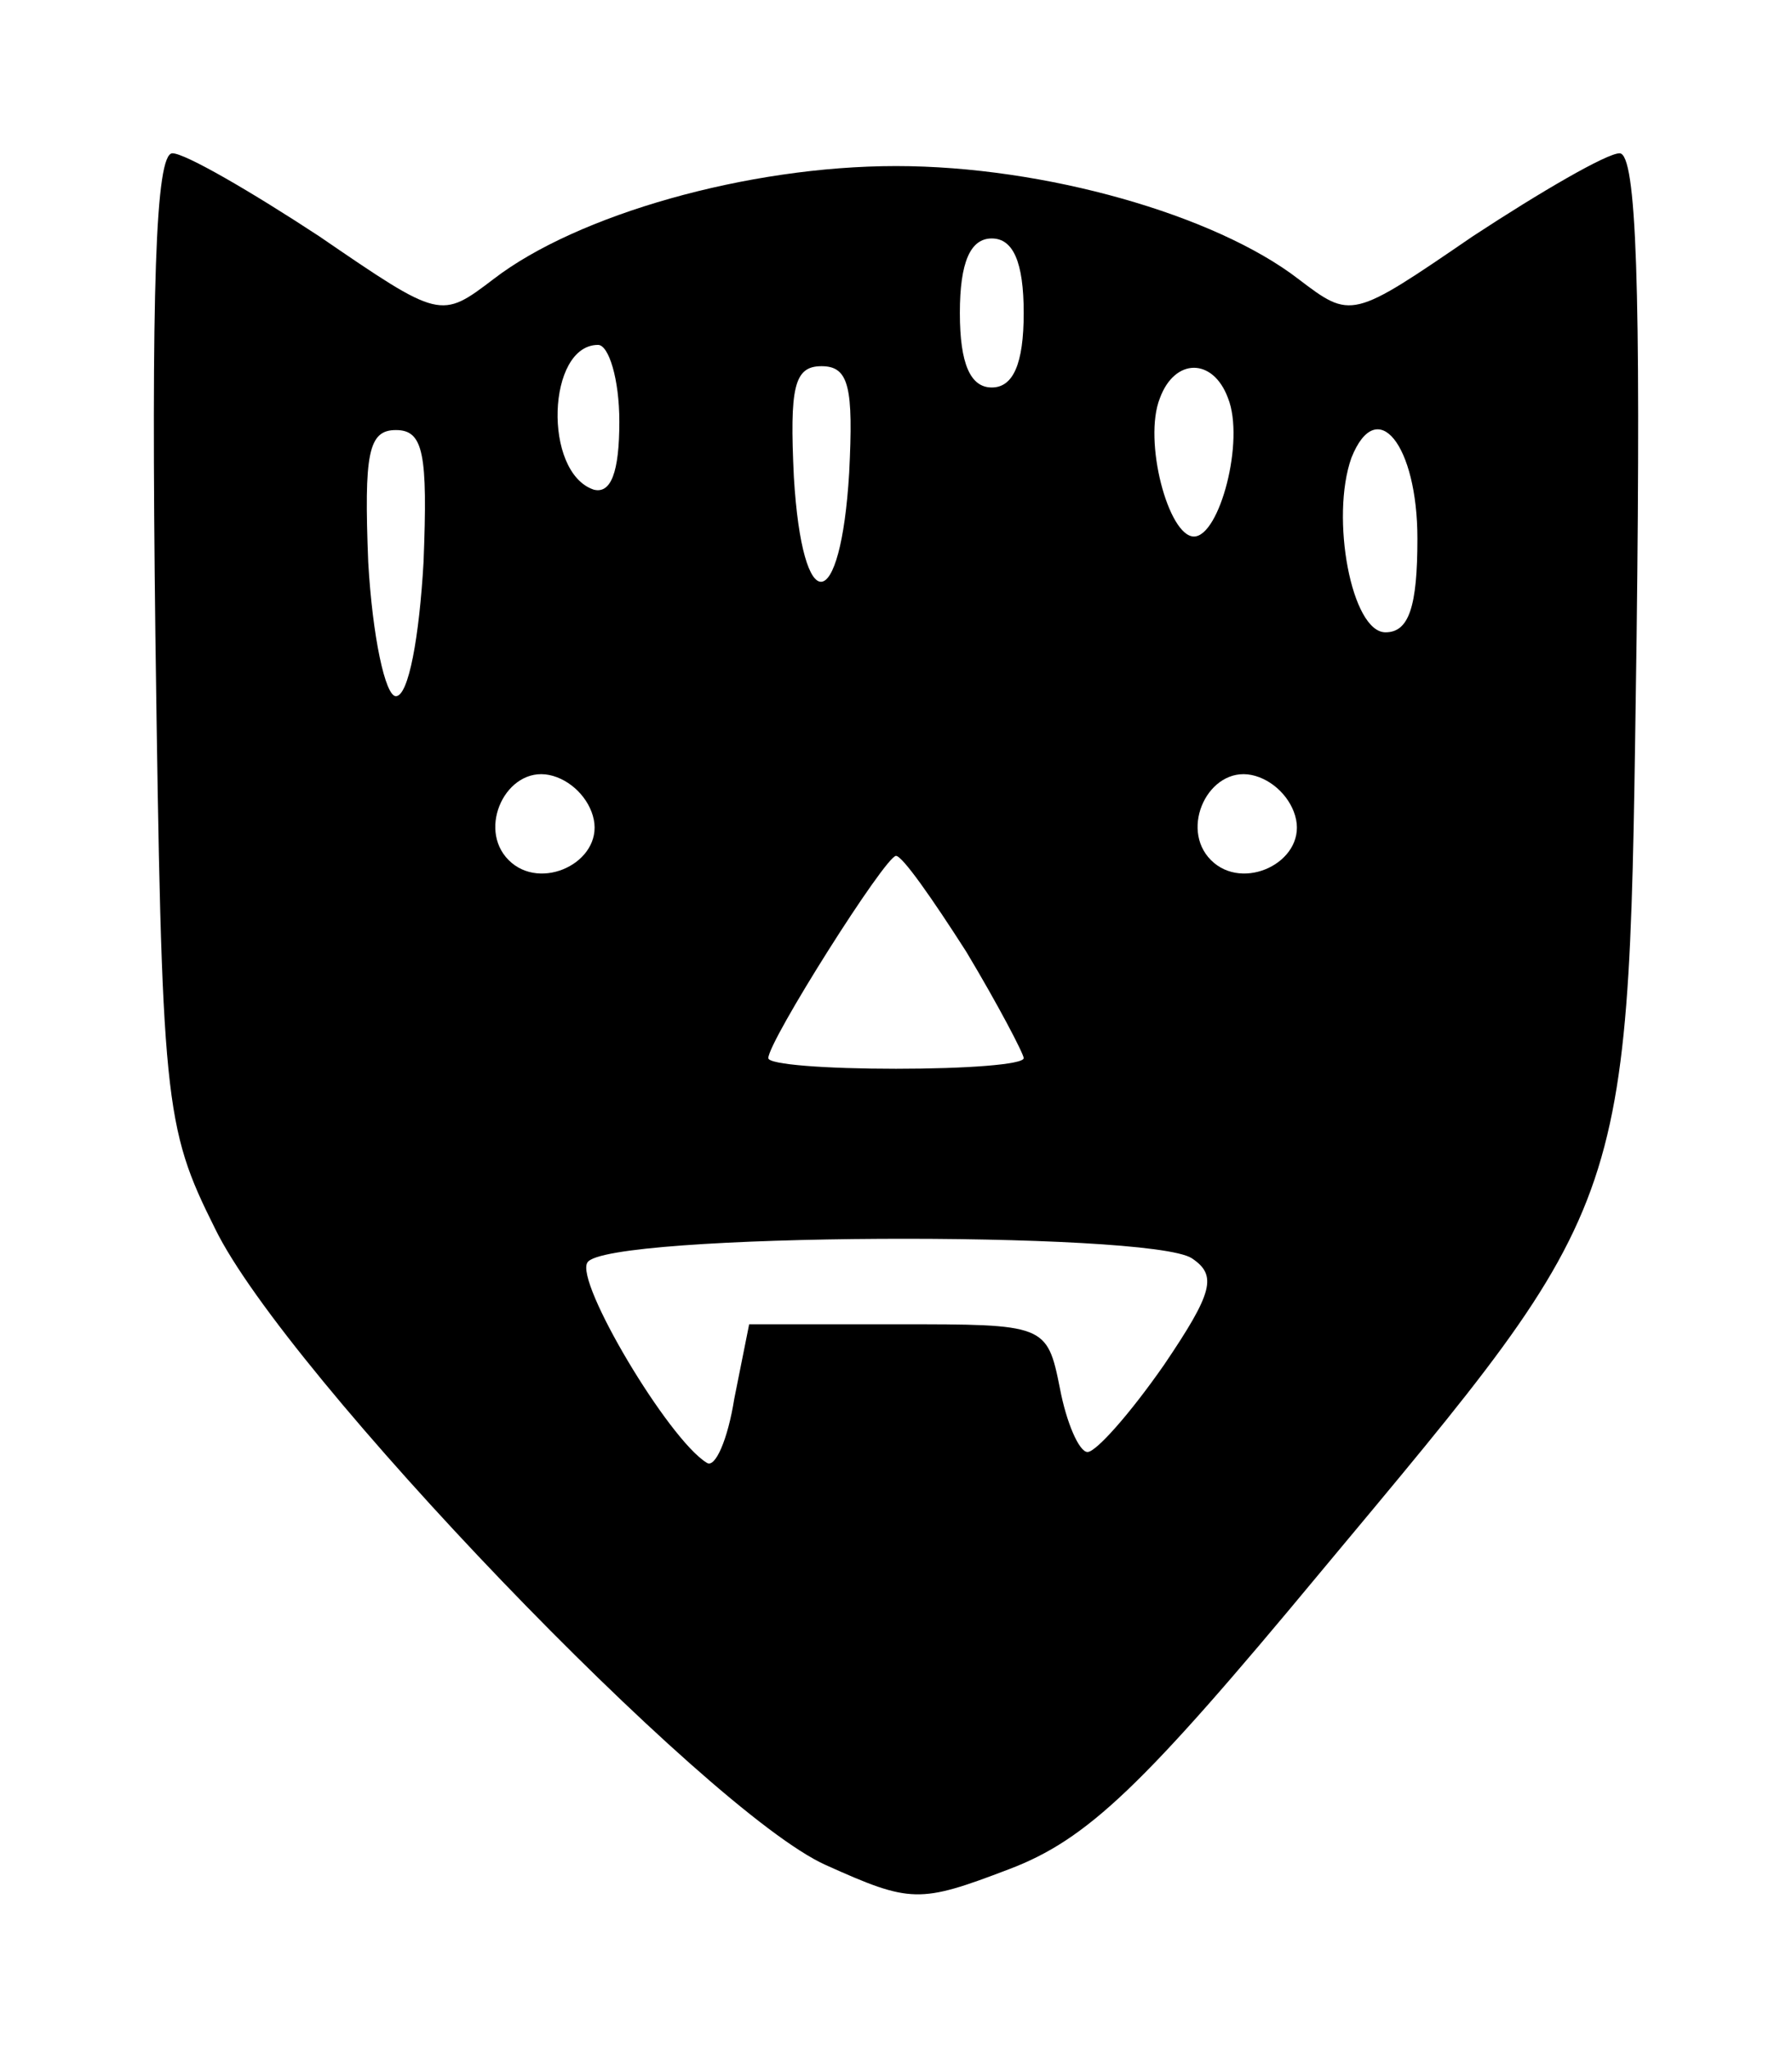 <?xml version="1.0" standalone="no"?>
<!DOCTYPE svg PUBLIC "-//W3C//DTD SVG 20010904//EN"
 "http://www.w3.org/TR/2001/REC-SVG-20010904/DTD/svg10.dtd">
<svg version="1.0" xmlns="http://www.w3.org/2000/svg"
 width="84.203pt" height="96.209pt" viewBox="0 0 84.203 96.209"
 preserveAspectRatio="xMidYMid meet">
<g transform="translate(6.102,89.2) scale(0.1,-0.1)"
fill="#000000" stroke="none">
<path d="M12 593 c3 -219 4 -230 28 -278 33 -68 231 -274 287 -299 40 -18 44
-18 86 -2 37 14 63 39 146 139 150 180 145 167 149 440 2 163 0 227 -8 227 -6
0 -37 -18 -69 -39 -57 -39 -57 -39 -82 -20 -39 30 -119 53 -189 53 -70 0 -150
-23 -189 -53 -25 -19 -25 -19 -82 20 -32 21 -63 39 -69 39 -8 0 -10 -64 -8
-227z m408 152 c0 -24 -5 -35 -15 -35 -10 0 -15 11 -15 35 0 24 5 35 15 35 10
0 15 -11 15 -35z m-190 -51 c0 -24 -4 -34 -12 -32 -24 8 -22 68 2 68 5 0 10
-16 10 -36z m108 -24 c-4 -67 -22 -69 -26 -2 -2 42 0 52 13 52 13 0 15 -10 13
-50z m178 35 c8 -20 -4 -65 -16 -65 -12 0 -24 45 -16 65 7 19 25 19 32 0z
m-378 -77 c-2 -35 -7 -63 -13 -63 -5 0 -11 28 -13 63 -2 51 0 62 13 62 13 0
15 -11 13 -62z m467 11 c0 -32 -4 -44 -15 -44 -16 0 -26 54 -16 82 12 30 31 6
31 -38z m-387 -132 c4 -20 -25 -34 -40 -19 -15 15 -1 44 19 40 10 -2 19 -11
21 -21z m330 0 c4 -20 -25 -34 -40 -19 -15 15 -1 44 19 40 10 -2 19 -11 21
-21z m-155 -62 c15 -25 27 -48 27 -50 0 -3 -27 -5 -60 -5 -33 0 -60 2 -60 5 0
8 55 95 60 95 3 0 17 -20 33 -45z m106 -144 c12 -8 10 -16 -13 -50 -16 -23
-32 -41 -36 -41 -4 0 -10 14 -13 30 -6 30 -7 30 -76 30 l-70 0 -7 -35 c-3 -19
-9 -33 -13 -30 -18 11 -62 85 -56 94 8 14 264 15 284 2z"/>
</g>
</svg>
